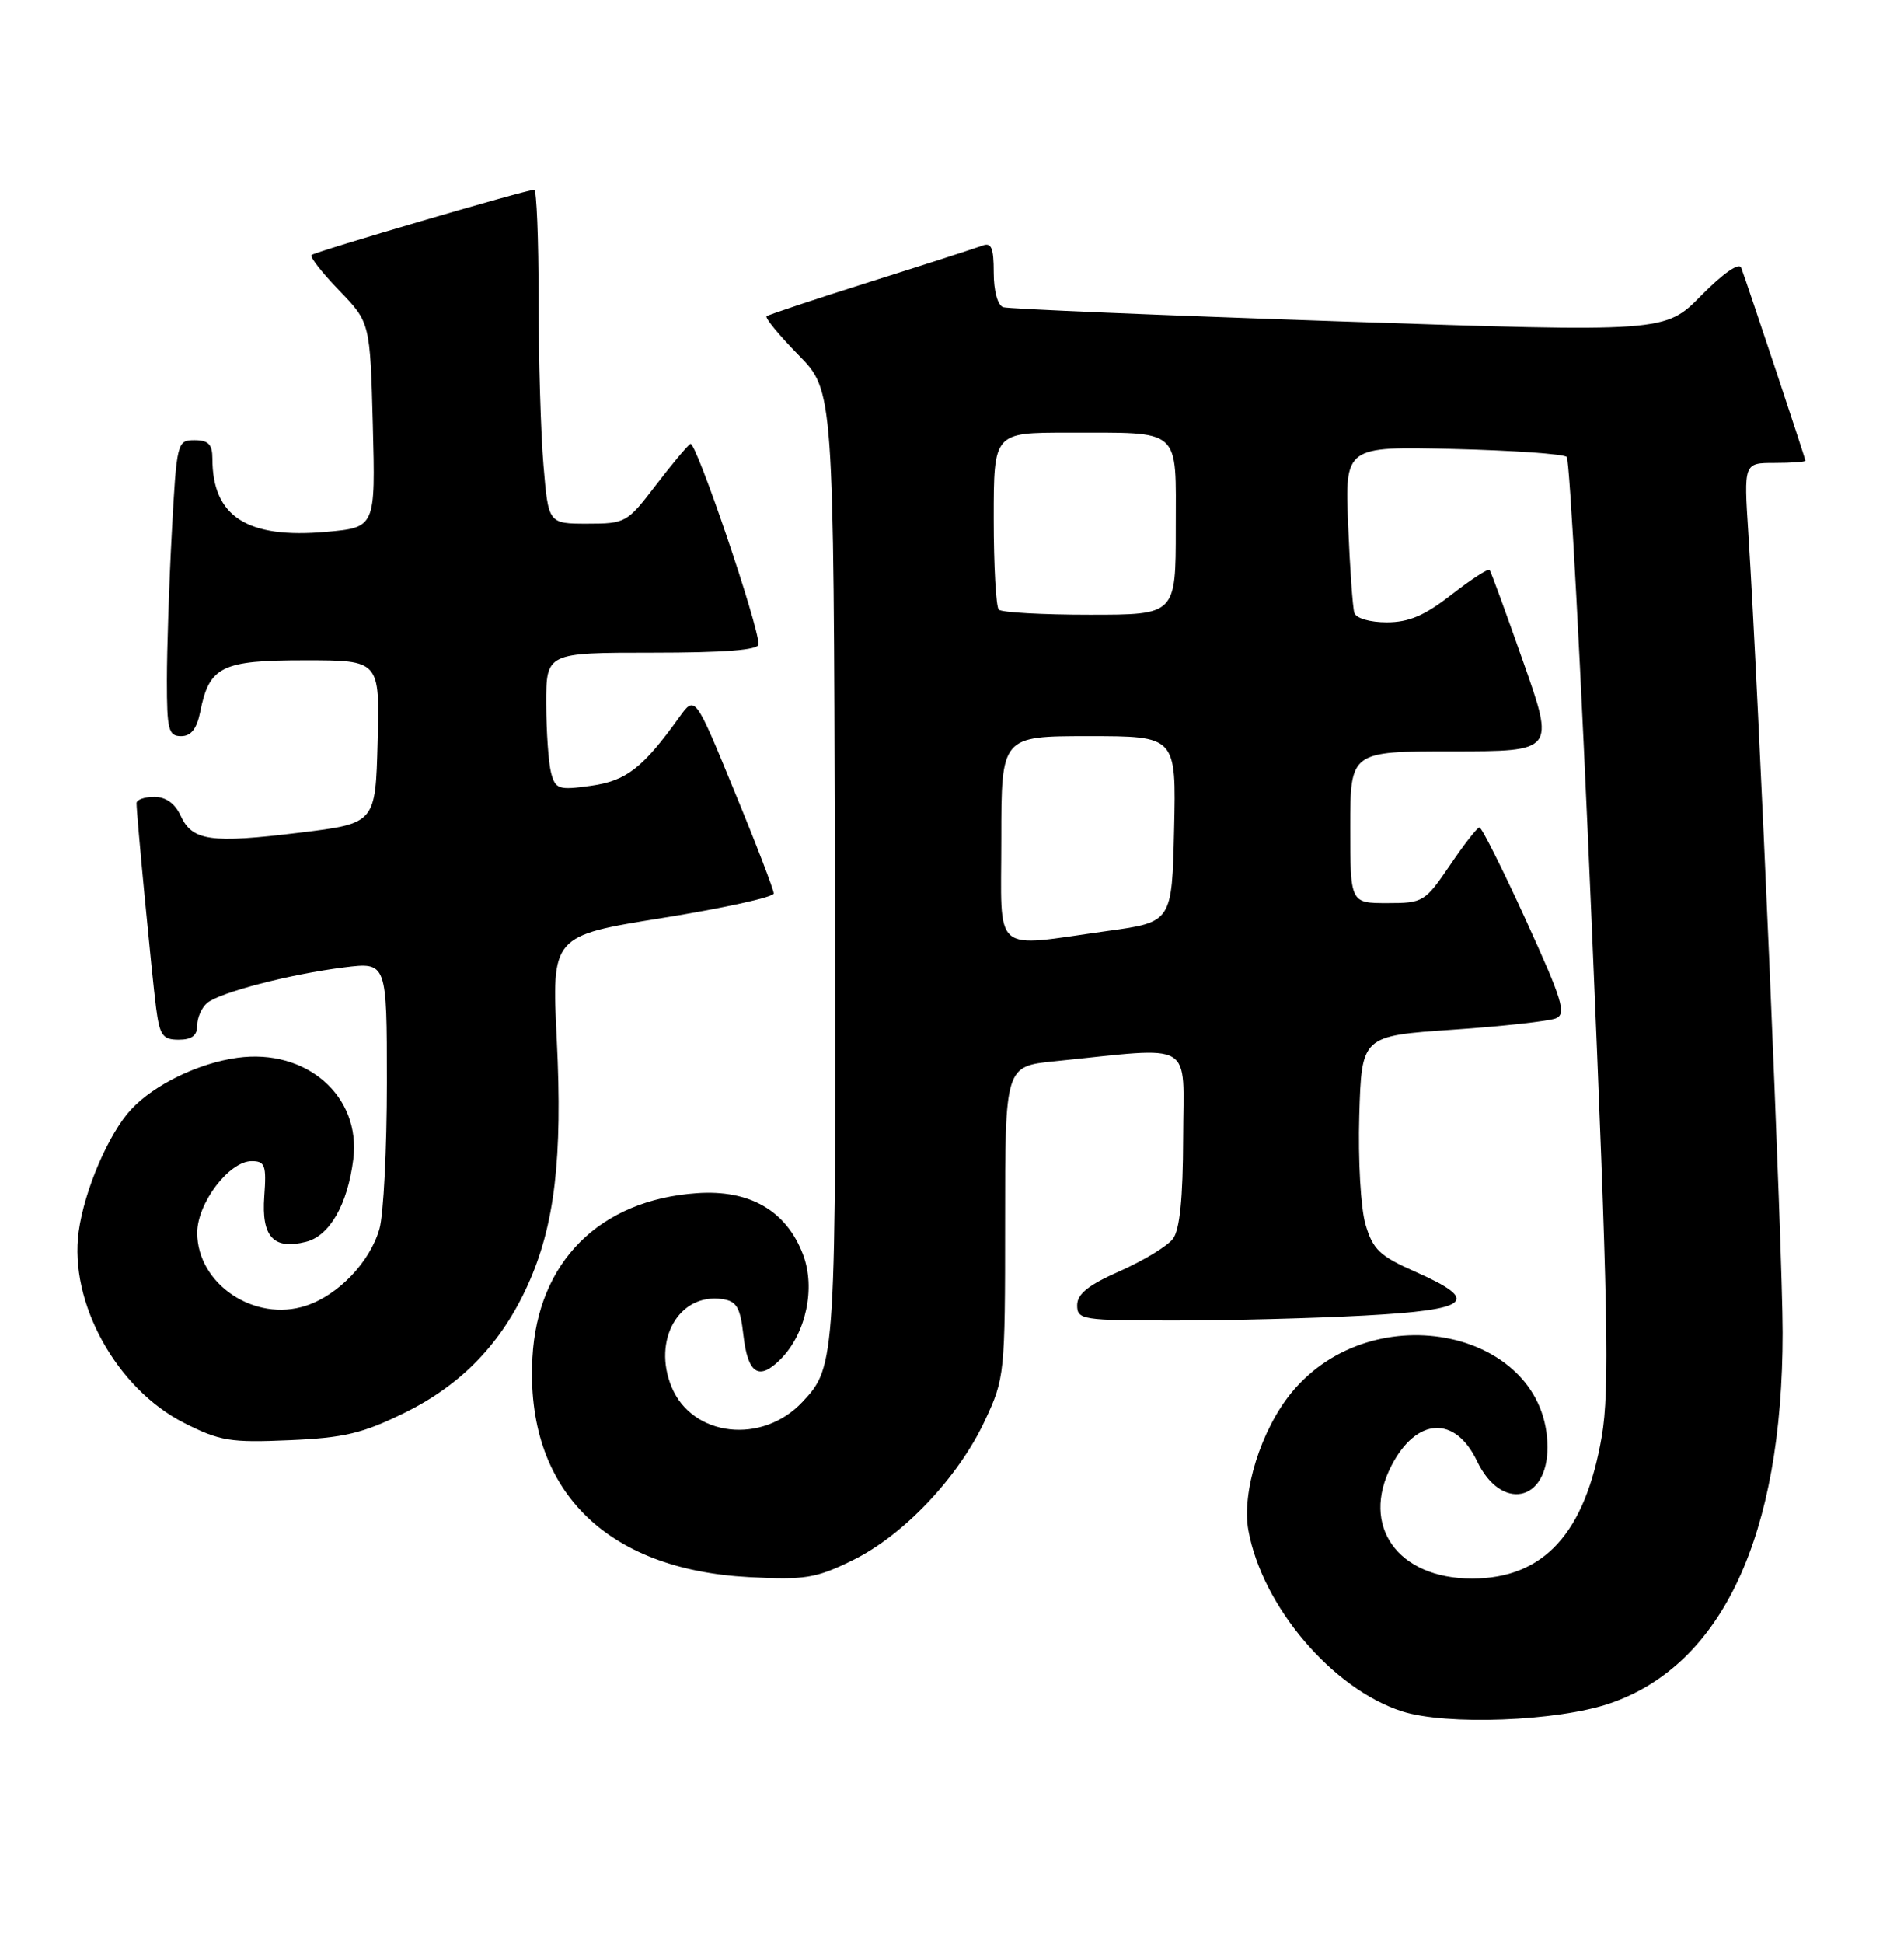 <?xml version="1.0" encoding="UTF-8" standalone="no"?>
<!DOCTYPE svg PUBLIC "-//W3C//DTD SVG 1.1//EN" "http://www.w3.org/Graphics/SVG/1.1/DTD/svg11.dtd" >
<svg xmlns="http://www.w3.org/2000/svg" xmlns:xlink="http://www.w3.org/1999/xlink" version="1.1" viewBox="0 0 251 256">
 <g >
 <path fill="currentColor"
d=" M 212.24 224.44 C 227.05 219.37 235.00 202.29 235.00 175.59 C 235.00 164.95 231.84 91.40 230.48 70.25 C 229.88 61.00 229.88 61.00 233.94 61.00 C 236.17 61.00 238.00 60.87 238.00 60.70 C 238.00 60.41 230.44 37.70 229.54 35.28 C 229.27 34.55 227.16 36.01 224.29 38.92 C 219.50 43.79 219.50 43.79 176.50 42.34 C 152.85 41.54 132.94 40.70 132.25 40.48 C 131.52 40.23 131.00 38.35 131.00 35.92 C 131.00 32.64 130.69 31.91 129.49 32.37 C 128.65 32.69 122.02 34.83 114.74 37.12 C 107.46 39.42 101.30 41.47 101.06 41.67 C 100.82 41.88 102.71 44.17 105.26 46.77 C 109.90 51.50 109.90 51.50 110.06 114.00 C 110.23 179.53 110.20 180.01 105.79 184.72 C 100.49 190.38 91.30 189.34 88.55 182.79 C 85.96 176.58 89.51 170.37 95.19 171.17 C 97.11 171.44 97.58 172.24 98.00 175.92 C 98.58 181.01 100.03 181.97 102.88 179.12 C 106.25 175.75 107.55 169.73 105.86 165.30 C 103.66 159.52 98.83 156.73 91.87 157.22 C 79.03 158.11 70.88 166.26 70.19 178.88 C 69.23 196.19 79.71 206.81 98.74 207.81 C 106.10 208.20 107.54 207.97 112.36 205.61 C 119.08 202.33 126.31 194.71 129.82 187.22 C 132.45 181.60 132.50 181.14 132.50 161.00 C 132.50 140.50 132.50 140.50 139.00 139.84 C 157.77 137.94 156.00 136.89 155.97 149.90 C 155.95 157.92 155.53 162.04 154.62 163.24 C 153.89 164.20 150.75 166.10 147.65 167.48 C 143.48 169.32 142.00 170.50 142.00 171.99 C 142.00 173.90 142.64 174.00 154.84 174.00 C 161.91 174.00 173.16 173.71 179.84 173.35 C 193.90 172.59 195.26 171.42 186.57 167.57 C 181.88 165.50 180.98 164.64 180.01 161.33 C 179.38 159.20 179.02 152.84 179.19 147.00 C 179.50 136.50 179.50 136.50 191.50 135.68 C 198.10 135.23 204.23 134.55 205.12 134.18 C 206.52 133.60 205.96 131.76 201.16 121.25 C 198.08 114.51 195.33 109.01 195.03 109.03 C 194.74 109.04 192.98 111.29 191.13 114.03 C 187.85 118.85 187.60 119.00 182.88 119.00 C 178.00 119.00 178.00 119.00 178.00 109.00 C 178.00 99.00 178.00 99.00 191.48 99.00 C 204.95 99.00 204.95 99.00 200.82 87.25 C 198.55 80.79 196.55 75.32 196.37 75.10 C 196.18 74.88 193.93 76.35 191.35 78.35 C 187.81 81.11 185.73 82.00 182.80 82.00 C 180.59 82.00 178.77 81.47 178.54 80.75 C 178.32 80.06 177.95 74.85 177.72 69.16 C 177.30 58.82 177.30 58.82 191.57 59.16 C 199.41 59.35 206.15 59.82 206.54 60.21 C 206.93 60.60 208.41 88.17 209.82 121.48 C 211.99 172.33 212.20 183.20 211.16 189.25 C 208.98 202.01 203.51 208.00 194.05 208.00 C 184.26 208.00 179.32 201.08 183.43 193.13 C 186.73 186.75 191.83 186.48 194.71 192.52 C 197.87 199.15 204.00 197.96 204.00 190.71 C 203.98 175.31 181.07 170.39 170.28 183.47 C 166.24 188.38 163.66 196.61 164.57 201.65 C 166.40 211.66 175.62 222.52 184.82 225.49 C 190.64 227.37 205.35 226.81 212.24 224.44 Z  M 53.33 186.16 C 60.86 182.45 66.12 176.99 69.60 169.27 C 73.13 161.43 74.17 152.63 73.40 137.03 C 72.72 123.30 72.72 123.30 87.36 120.95 C 95.41 119.66 102.00 118.21 102.00 117.73 C 102.00 117.25 99.67 111.17 96.81 104.24 C 91.63 91.62 91.63 91.62 89.56 94.49 C 84.73 101.21 82.56 102.89 77.89 103.54 C 73.65 104.13 73.23 104.00 72.65 101.84 C 72.31 100.55 72.02 96.46 72.01 92.75 C 72.00 86.00 72.00 86.00 86.00 86.00 C 95.48 86.00 100.00 85.65 100.00 84.90 C 100.00 82.37 91.73 58.05 91.01 58.49 C 90.59 58.76 88.52 61.23 86.41 63.99 C 82.70 68.86 82.45 69.00 77.44 69.00 C 72.29 69.00 72.29 69.00 71.65 61.35 C 71.29 57.14 71.00 47.24 71.00 39.35 C 71.00 31.46 70.74 25.00 70.42 25.00 C 69.37 25.00 41.51 33.17 41.06 33.61 C 40.82 33.85 42.46 35.94 44.71 38.27 C 48.79 42.50 48.79 42.50 49.15 56.00 C 49.50 69.50 49.50 69.50 43.00 70.08 C 32.58 71.01 28.00 68.07 28.00 60.43 C 28.00 58.55 27.47 58.00 25.65 58.00 C 23.36 58.00 23.29 58.25 22.65 70.16 C 22.29 76.84 22.00 85.62 22.00 89.66 C 22.00 96.17 22.21 97.00 23.88 97.00 C 25.18 97.00 25.94 96.04 26.39 93.82 C 27.59 87.79 29.20 87.00 40.19 87.00 C 50.07 87.00 50.07 87.00 49.78 97.75 C 49.50 108.50 49.50 108.50 39.50 109.72 C 27.77 111.16 25.33 110.81 23.81 107.47 C 23.07 105.87 21.86 105.00 20.34 105.00 C 19.05 105.00 18.00 105.37 18.00 105.83 C 18.00 107.34 20.02 128.44 20.57 132.75 C 21.05 136.44 21.44 137.00 23.56 137.00 C 25.28 137.00 26.00 136.45 26.00 135.12 C 26.00 134.09 26.59 132.76 27.31 132.16 C 29.00 130.76 38.20 128.37 45.37 127.47 C 51.00 126.77 51.00 126.77 51.00 142.64 C 51.00 151.37 50.56 160.05 50.02 161.93 C 48.77 166.29 44.61 170.65 40.34 172.05 C 33.58 174.28 26.00 169.20 26.00 162.44 C 26.00 158.53 30.21 153.00 33.18 153.00 C 34.94 153.00 35.14 153.55 34.84 157.63 C 34.45 162.96 36.05 164.71 40.33 163.63 C 43.45 162.85 45.82 158.73 46.57 152.77 C 47.62 144.44 40.41 138.12 31.28 139.38 C 26.17 140.08 20.34 142.91 17.30 146.17 C 14.34 149.34 11.12 156.82 10.37 162.29 C 9.09 171.62 15.35 182.97 24.28 187.50 C 28.98 189.88 30.36 190.11 38.13 189.77 C 45.38 189.46 47.80 188.88 53.33 186.16 Z  M 132.00 110.50 C 132.00 97.00 132.00 97.00 143.53 97.00 C 155.06 97.00 155.06 97.00 154.78 109.25 C 154.50 121.50 154.50 121.50 146.00 122.67 C 130.56 124.81 132.00 126.06 132.00 110.50 Z  M 131.67 80.33 C 131.30 79.97 131.00 74.57 131.00 68.33 C 131.00 57.00 131.00 57.00 140.75 57.01 C 155.94 57.03 155.00 56.20 155.00 69.62 C 155.00 81.00 155.00 81.00 143.67 81.00 C 137.43 81.00 132.03 80.70 131.67 80.33 Z "/>
</g>
</svg>